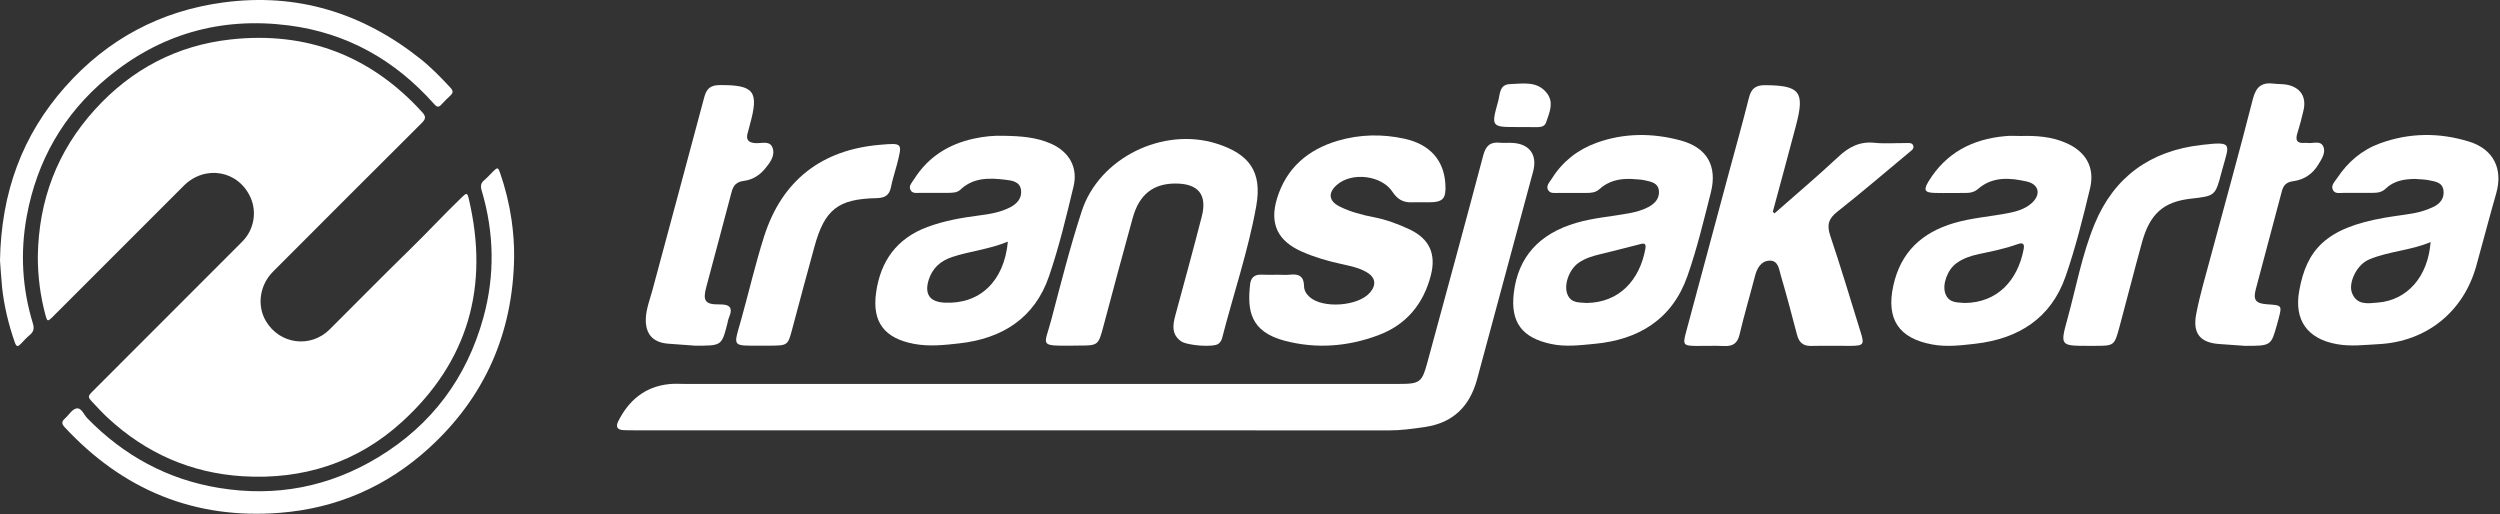 <svg width="389" height="80" viewBox="0 0 389 80" fill="none" xmlns="http://www.w3.org/2000/svg">
<rect x="0" y="0" width="389" height="80" fill="#333333" stroke="none"/>
<g clip-path="url(#clip0_476_351)">
<path d="M5.884 39.87C6.027 31.16 8.887 23.516 14.785 17.027C20.479 10.763 27.552 7.053 35.909 6.136C47.704 4.845 57.699 8.656 65.723 17.489C66.321 18.142 66.232 18.536 65.628 19.134C57.902 26.825 50.197 34.537 42.493 42.255C40.386 44.361 39.945 47.555 41.385 49.98C43.525 53.575 48.315 54.213 51.285 51.265C55.422 47.161 59.499 42.989 63.678 38.919C66.457 36.215 69.086 33.368 71.879 30.677C72.612 29.971 72.721 29.977 72.945 30.956C76.152 44.525 72.884 56.238 62.536 65.655C55.586 71.981 47.167 74.671 37.811 74.108C29.733 73.618 22.694 70.52 16.742 64.989C15.947 64.256 15.226 63.461 14.486 62.679C13.602 61.742 13.609 61.694 14.513 60.79C22.238 53.058 29.97 45.333 37.696 37.594C39.51 35.773 40.013 33.035 38.98 30.725C37.098 26.519 31.914 25.595 28.598 28.897C22.034 35.44 15.485 42.004 8.935 48.56C8.649 48.846 8.364 49.145 8.072 49.423C7.447 50.028 7.338 50.008 7.1 49.131C6.278 46.101 5.877 43.016 5.884 39.87Z" fill="white"/>
<path d="M0 40.523C0.19 29.957 3.452 21.05 10.151 13.501C16.721 6.095 24.97 1.692 34.761 0.381C46.196 -1.155 56.38 1.991 65.383 9.132C67.095 10.491 68.624 12.06 70.105 13.664C70.499 14.092 70.547 14.432 70.099 14.846C69.603 15.302 69.127 15.77 68.678 16.273C68.244 16.762 67.945 16.64 67.557 16.198C61.504 9.37 54.009 5.123 44.925 3.955C34.346 2.596 24.847 5.3 16.64 12.142C9.893 17.768 5.755 24.984 4.165 33.626C3.132 39.252 3.438 44.83 5.109 50.3C5.354 51.095 5.252 51.611 4.627 52.127C4.138 52.535 3.696 53.011 3.261 53.48C2.833 53.942 2.568 54.03 2.317 53.31C1.339 50.517 0.645 47.663 0.326 44.728C0.17 43.166 0.088 41.596 0 40.523Z" fill="white"/>
<path d="M79.998 40.027C79.815 51.836 75.439 61.823 66.701 69.766C60.185 75.691 52.433 79.081 43.627 79.788C30.276 80.861 19.126 76.234 10.049 66.457C9.594 65.968 9.567 65.594 10.076 65.146C10.688 64.609 11.197 63.699 11.87 63.556C12.678 63.386 13.039 64.521 13.582 65.078C19.262 70.894 26.057 74.611 34.088 75.922C42.914 77.369 51.21 75.779 58.861 71.145C67.197 66.097 72.626 58.779 75.215 49.41C77.029 42.826 76.9 36.208 74.95 29.651C74.746 28.979 74.793 28.503 75.351 28.034C75.86 27.606 76.302 27.09 76.784 26.621C77.403 26.017 77.511 26.037 77.803 26.873C78.639 29.271 79.237 31.737 79.604 34.251C79.876 36.167 80.018 38.084 79.998 40.027Z" fill="white"/>
<path d="M157.831 66.956C138.157 66.956 118.482 66.956 98.808 66.956C98.216 66.956 97.623 66.956 97.031 66.929C96.067 66.887 95.75 66.433 96.204 65.537C97.858 62.258 100.379 60.15 104.14 59.764C104.953 59.682 105.793 59.737 106.62 59.737C143.667 59.737 180.701 59.737 217.749 59.737C220.945 59.737 221.276 59.475 222.116 56.334C225.023 45.615 227.958 34.896 230.796 24.163C231.196 22.675 231.884 22.055 233.372 22.207C234.02 22.276 234.667 22.193 235.315 22.235C237.974 22.359 239.255 24.081 238.553 26.685C235.659 37.472 232.739 48.246 229.832 59.02C228.702 63.195 226.139 65.771 221.772 66.433C219.898 66.708 218.038 66.97 216.137 66.97C196.711 66.956 177.271 66.956 157.831 66.956Z" fill="white"/>
<path d="M276.11 33.202C279.416 30.281 282.792 27.443 286.016 24.425C287.669 22.869 289.378 21.973 291.692 22.221C293.277 22.386 294.875 22.248 296.473 22.262C296.928 22.262 297.548 22.138 297.713 22.689C297.864 23.213 297.313 23.488 296.969 23.792C293.29 26.85 289.667 29.964 285.906 32.926C284.514 34.014 284.225 35.006 284.79 36.687C286.47 41.675 287.972 46.717 289.529 51.732C290.108 53.578 289.97 53.799 288.041 53.813C285.975 53.84 283.908 53.771 281.841 53.826C280.546 53.854 279.926 53.289 279.609 52.063C278.81 48.977 277.984 45.891 277.088 42.832C276.812 41.868 276.689 40.476 275.297 40.559C273.974 40.641 273.382 41.757 273.065 42.997C272.28 46.028 271.384 49.032 270.668 52.077C270.337 53.454 269.607 53.895 268.298 53.84C266.824 53.771 265.35 53.84 263.875 53.826C261.947 53.799 261.823 53.647 262.332 51.746C264.551 43.466 266.783 35.199 269.001 26.933C270.048 23.061 271.136 19.19 272.114 15.291C272.473 13.872 273.051 13.252 274.636 13.252C280.036 13.293 280.849 14.244 279.472 19.465C278.287 23.971 277.06 28.462 275.848 32.954C275.903 33.023 276 33.105 276.11 33.202Z" fill="white"/>
<path d="M375.804 27.842C374.095 27.856 372.497 28.118 371.202 29.358C370.651 29.895 369.976 30.005 369.246 30.005C367.771 30.005 366.297 30.019 364.823 30.005C364.189 29.992 363.376 30.24 363.018 29.592C362.619 28.862 363.294 28.27 363.666 27.705C365.305 25.225 367.482 23.351 370.293 22.318C374.881 20.637 379.565 20.595 384.208 22.042C387.997 23.213 389.498 26.299 388.41 30.088C387.335 33.836 386.357 37.611 385.31 41.372C383.312 48.564 377.512 53.179 370.086 53.551C367.909 53.661 365.76 53.951 363.556 53.537C359.023 52.711 356.942 49.79 357.755 45.271C358.885 38.933 361.833 35.489 370.982 33.891C372.607 33.601 374.261 33.436 375.873 33.119C376.796 32.94 377.691 32.623 378.545 32.237C379.648 31.741 380.392 30.873 380.199 29.592C380.006 28.311 378.849 28.242 377.884 28.035C377.223 27.898 376.506 27.911 375.804 27.842ZM378.201 37.666C375.074 38.988 371.726 39.085 368.681 40.352C368.46 40.449 368.254 40.559 368.061 40.683C366.504 41.675 365.416 44.141 365.967 45.574C366.738 47.558 368.488 47.2 370.045 47.076C374.578 46.69 377.801 43.053 378.201 37.666Z" fill="white"/>
<path d="M253.79 27.842C251.944 27.773 250.263 28.159 248.858 29.44C248.293 29.964 247.59 30.019 246.874 30.019C245.455 30.019 244.036 30.032 242.617 30.019C241.983 30.005 241.184 30.198 240.853 29.509C240.55 28.848 241.156 28.297 241.487 27.759C243.154 25.114 245.496 23.282 248.417 22.221C252.716 20.664 257.138 20.678 261.492 21.849C265.625 22.965 267.251 25.83 266.204 29.964C265.102 34.317 264.055 38.699 262.58 42.914C260.211 49.693 254.975 52.876 248.045 53.509C245.827 53.716 243.609 54.005 241.349 53.523C236.817 52.559 234.998 50.134 235.549 45.56C236.224 39.994 239.476 36.37 245.276 34.675C247.949 33.89 250.732 33.697 253.46 33.188C254.507 32.995 255.54 32.719 256.477 32.223C257.469 31.7 258.227 30.914 258.13 29.716C258.02 28.434 256.876 28.269 255.912 28.049C255.223 27.897 254.493 27.911 253.79 27.842ZM246.874 47.144C252.013 47.075 255.141 43.534 256.022 38.712C256.215 37.651 255.595 37.886 254.975 38.051C252.977 38.561 250.994 39.071 248.996 39.553C247.783 39.842 246.599 40.2 245.579 40.931C244.132 41.978 243.292 44.361 243.898 45.822C244.518 47.282 245.896 47.02 246.874 47.144Z" fill="white"/>
<path d="M314.453 21.161C316.836 21.092 319.178 21.257 321.396 22.208C324.538 23.544 325.998 26.01 325.213 29.303C324.11 33.891 322.967 38.506 321.424 42.956C319.164 49.514 314.081 52.711 307.385 53.482C305.18 53.73 302.948 54.02 300.689 53.606C295.453 52.656 293.456 49.666 294.599 44.458C295.743 39.223 299.049 36.178 304.051 34.704C306.778 33.905 309.617 33.712 312.4 33.175C313.75 32.913 315.059 32.554 316.106 31.631C317.608 30.295 317.304 28.683 315.362 28.242C312.73 27.65 310.071 27.429 307.798 29.386C307.274 29.84 306.682 30.019 306.007 30.019C304.354 30.019 302.7 30.061 301.047 30.019C299.463 29.978 299.256 29.579 300.096 28.201C302.811 23.778 306.902 21.643 311.973 21.188C312.785 21.092 313.626 21.161 314.453 21.161ZM305.718 47.145C310.843 47.09 313.984 43.59 314.893 38.713C315.086 37.666 314.439 37.804 313.833 38.024C311.89 38.727 309.865 39.113 307.839 39.553C306.613 39.815 305.442 40.215 304.436 40.945C303.031 41.951 302.191 44.252 302.687 45.657C303.251 47.255 304.684 47.021 305.718 47.145Z" fill="white"/>
<path d="M198.819 42.749C199.466 42.749 200.127 42.804 200.761 42.736C202.125 42.584 202.897 43.025 202.91 44.527C202.91 45.188 203.269 45.753 203.778 46.221C205.845 48.054 211.356 47.654 213.175 45.519C214.222 44.292 214.029 43.121 212.582 42.309C211.384 41.633 210.033 41.372 208.711 41.082C206.63 40.628 204.591 40.035 202.635 39.181C198.832 37.528 197.496 34.841 198.708 30.873C200.155 26.134 203.53 23.254 208.201 21.89C211.604 20.898 215.076 20.829 218.548 21.587C222.488 22.455 224.679 24.921 224.899 28.641C225.037 30.942 224.541 31.479 222.254 31.479C221.372 31.479 220.477 31.452 219.595 31.479C218.286 31.521 217.391 30.942 216.674 29.854C214.993 27.277 210.364 26.726 208.036 28.752C206.617 29.978 206.727 31.259 208.408 32.113C210.102 32.967 211.948 33.45 213.808 33.808C215.737 34.18 217.57 34.869 219.333 35.695C222.419 37.156 223.494 39.525 222.64 42.846C221.482 47.337 218.782 50.561 214.428 52.173C209.73 53.923 204.853 54.309 199.976 53.041C194.479 51.622 194.065 48.247 194.52 44.21C194.63 43.259 195.154 42.722 196.173 42.736C197.055 42.777 197.937 42.763 198.819 42.749C198.819 42.763 198.819 42.763 198.819 42.749Z" fill="white"/>
<path d="M156.288 21.133C158.781 21.174 161.261 21.34 163.576 22.373C166.359 23.627 167.75 26.038 167.048 28.986C165.918 33.698 164.788 38.438 163.218 43.012C160.986 49.515 155.929 52.683 149.289 53.427C146.96 53.689 144.618 53.951 142.235 53.51C137.633 52.642 135.663 50.135 136.324 45.505C137.013 40.614 139.534 37.101 144.288 35.324C146.919 34.346 149.633 33.877 152.389 33.519C154.028 33.312 155.668 33.037 157.169 32.265C158.23 31.714 159.029 30.86 158.878 29.606C158.726 28.256 157.486 28.091 156.453 27.967C153.959 27.677 151.479 27.581 149.44 29.51C148.931 29.992 148.255 29.992 147.594 30.006C146.175 30.006 144.756 30.02 143.337 30.006C142.758 29.992 142.028 30.185 141.697 29.606C141.312 28.945 141.918 28.38 142.248 27.856C144.425 24.412 147.608 22.428 151.521 21.574C153.091 21.23 154.689 21.064 156.288 21.133ZM156.825 37.597C153.89 38.809 150.928 39.071 148.145 39.994C146.354 40.587 145.087 41.703 144.508 43.535C143.819 45.753 144.646 46.966 146.947 47.09C152.416 47.379 156.246 43.811 156.825 37.597Z" fill="white"/>
<path d="M166.648 53.785C161.592 53.799 162.501 53.84 163.59 49.721C165.078 44.072 166.51 38.382 168.329 32.83C171.043 24.549 180.963 19.713 189.298 22.345C194.437 23.971 196.421 26.754 195.471 32.072C194.217 39.057 191.916 45.78 190.153 52.641C190.07 52.958 189.849 53.303 189.588 53.496C188.802 54.088 184.683 53.771 183.746 53.082C182.272 52.008 182.479 50.589 182.878 49.087C184.27 43.962 185.675 38.823 186.998 33.684C187.865 30.308 186.474 28.586 182.988 28.558C179.475 28.531 177.271 30.226 176.251 33.904C174.708 39.484 173.206 45.078 171.718 50.671C170.892 53.771 170.905 53.771 167.723 53.771C167.351 53.785 167.006 53.785 166.648 53.785Z" fill="white"/>
<path d="M349.309 53.813C348.483 53.758 346.953 53.634 345.424 53.537C342.393 53.358 341.139 51.939 341.732 48.853C342.283 45.96 343.137 43.121 343.895 40.27C346.113 31.989 348.428 23.75 350.536 15.443C351.032 13.473 351.941 12.77 353.842 13.018C354.49 13.101 355.151 13.059 355.785 13.169C357.934 13.569 358.912 15.043 358.43 17.151C358.155 18.363 357.838 19.562 357.466 20.747C357.121 21.835 357.424 22.331 358.595 22.235C358.719 22.221 358.83 22.221 358.954 22.235C359.835 22.387 361.075 21.767 361.516 22.827C361.916 23.764 361.241 24.77 360.717 25.624C359.835 27.071 358.513 27.966 356.859 28.187C355.812 28.325 355.316 28.752 355.055 29.757C353.732 34.841 352.327 39.911 351.004 44.995C350.549 46.717 351.004 47.227 352.809 47.351C355.096 47.503 355.096 47.503 354.531 49.666C354.462 49.955 354.38 50.231 354.297 50.52C353.374 53.813 353.374 53.813 349.309 53.813Z" fill="white"/>
<path d="M108.149 53.785C107.171 53.716 105.587 53.606 104.002 53.482C101.578 53.303 100.393 51.967 100.489 49.528C100.558 48.026 101.109 46.648 101.495 45.229C104.181 35.185 106.923 25.169 109.582 15.126C109.954 13.72 110.615 13.238 112.048 13.238C117.339 13.21 118.124 14.216 116.691 19.355C116.581 19.755 116.498 20.168 116.374 20.554C116.016 21.684 116.374 22.207 117.587 22.276C118.524 22.331 119.833 21.808 120.232 23.061C120.618 24.26 119.805 25.321 119.047 26.244C118.193 27.277 117.091 27.98 115.741 28.145C114.639 28.283 114.115 28.807 113.839 29.867C112.544 34.841 111.18 39.787 109.872 44.761C109.334 46.8 109.748 47.392 111.883 47.365C113.509 47.337 114.115 47.806 113.426 49.418C113.288 49.734 113.247 50.106 113.151 50.451C112.283 53.799 112.283 53.799 108.149 53.785Z" fill="white"/>
<path d="M324.965 53.813C320.597 53.813 320.542 53.799 321.686 49.652C323.05 44.692 323.959 39.608 325.929 34.841C328.988 27.457 334.65 23.461 342.545 22.552C347.546 21.973 346.885 22.331 345.783 26.396C345.755 26.506 345.714 26.63 345.686 26.74C344.708 30.474 344.708 30.488 340.878 30.915C336.648 31.397 334.526 33.257 333.3 37.693C332.088 42.075 330.972 46.483 329.787 50.878C328.988 53.813 328.974 53.813 325.847 53.813C325.557 53.813 325.254 53.813 324.965 53.813Z" fill="white"/>
<path d="M118.483 53.785C113.784 53.785 114.115 54.047 115.314 49.776C116.526 45.45 117.532 41.068 118.896 36.783C121.679 28.062 127.851 23.282 136.999 22.524C140.43 22.235 140.43 22.235 139.576 25.555C139.273 26.753 138.859 27.938 138.625 29.151C138.363 30.46 137.606 30.804 136.366 30.832C130.386 30.956 128.306 32.609 126.721 38.409C125.564 42.625 124.421 46.855 123.305 51.071C122.588 53.771 122.602 53.771 119.736 53.785C119.309 53.785 118.896 53.785 118.483 53.785Z" fill="white"/>
<path d="M236.252 19.768C232.022 19.782 231.994 19.768 233.124 15.718C233.413 14.657 233.289 13.141 234.957 13.086C236.996 13.017 239.214 12.563 240.702 14.505C241.845 15.979 241.074 17.564 240.564 19.066C240.357 19.658 239.82 19.768 239.255 19.782C238.263 19.782 237.257 19.768 236.252 19.768Z" fill="white"/>
</g>
<defs>
<clipPath id="clip0_476_351">
<rect width="389" height="80" fill="white"/>
</clipPath>
</defs>
</svg>
